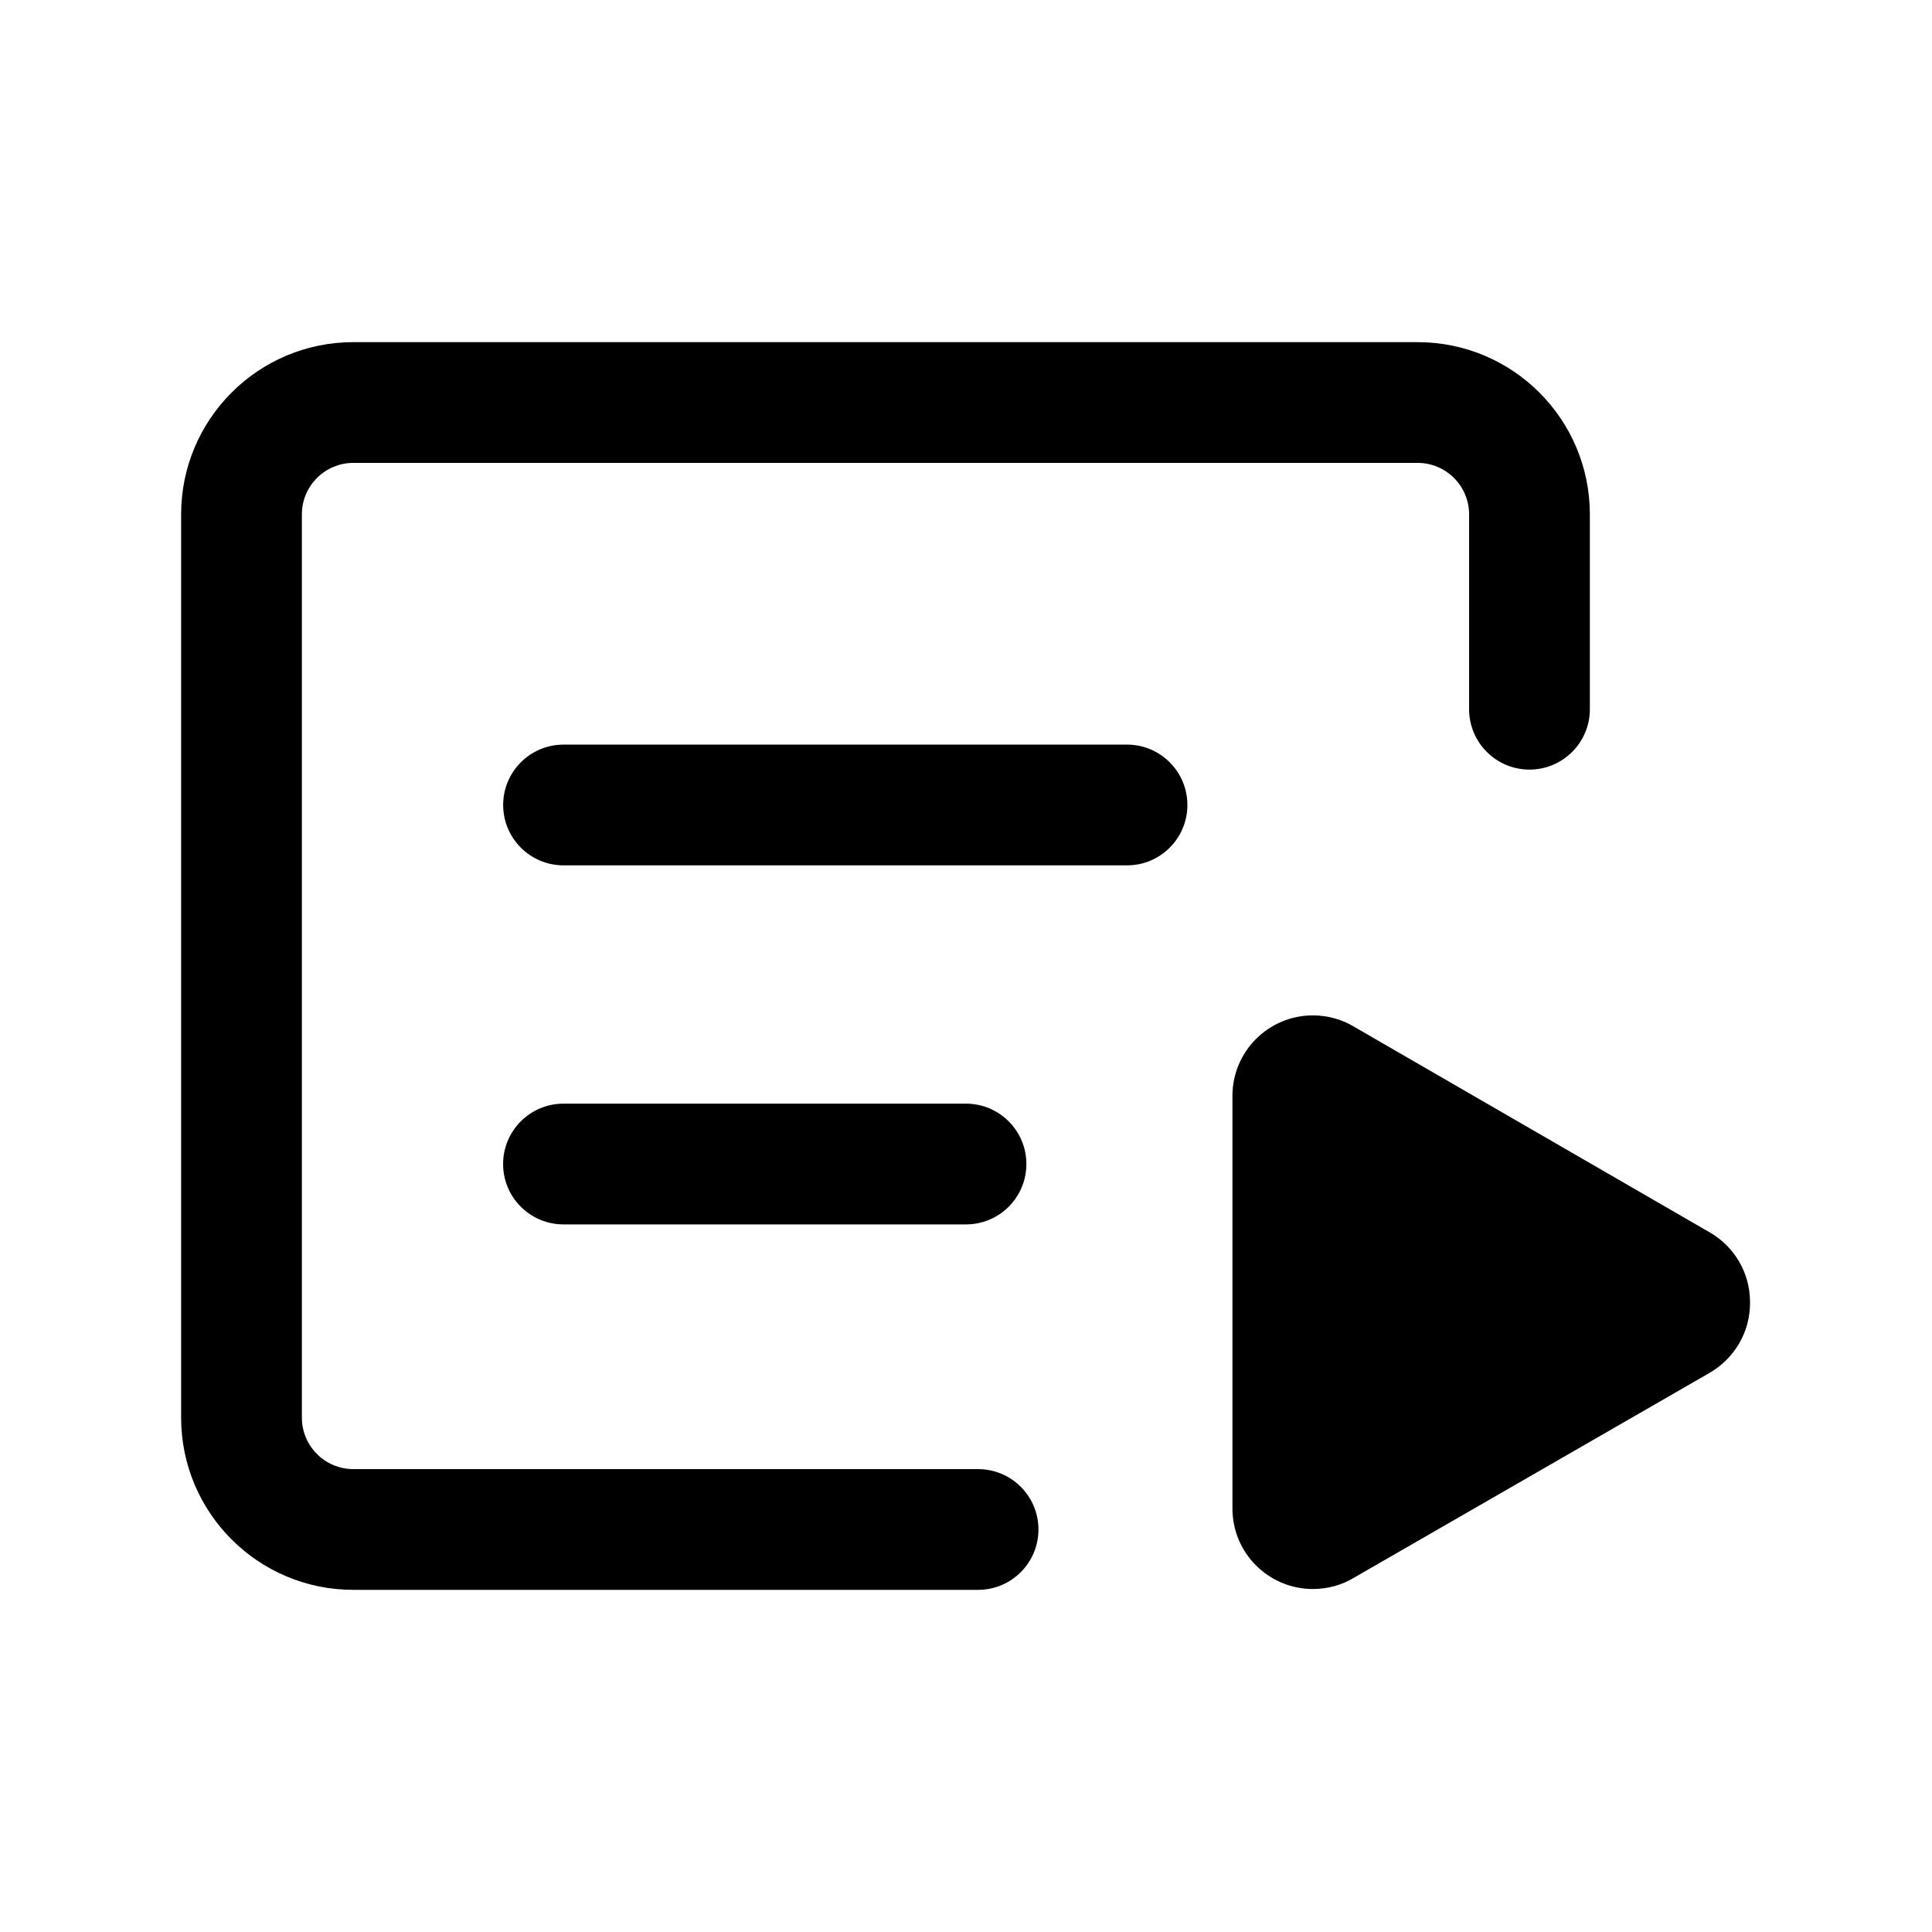 <!-- Generated by IcoMoon.io -->
<svg version="1.1" xmlns="http://www.w3.org/2000/svg" width="32" height="32" viewBox="0 0 32 32">
<title>lessons</title>
<path d="M28.32 20.413l-5.88-3.4c-0.198-0.122-0.437-0.195-0.694-0.195-0.736 0-1.333 0.597-1.333 1.333 0 0.012 0 0.024 0 0.037l-0-0.002v6.8c0 0.736 0.597 1.333 1.333 1.333v0c0.251-0 0.486-0.069 0.686-0.19l-0.006 0.003 5.88-3.387c0.409-0.233 0.68-0.666 0.68-1.162 0-0.004-0-0.008-0-0.012v0.001c0-0.002 0-0.003 0-0.005 0-0.491-0.265-0.92-0.66-1.151l-0.006-0.003zM23.48 5.667h-17.627c-1.576 0-2.853 1.277-2.853 2.853v0 14.96c0 1.576 1.277 2.853 2.853 2.853h10.347c0.552 0 1-0.448 1-1s-0.448-1-1-1v0h-10.347c-0.471 0-0.853-0.382-0.853-0.853v0-14.96c0-0.471 0.382-0.853 0.853-0.853v0h17.627c0.471 0 0.853 0.382 0.853 0.853v0 3.227c0 0.552 0.448 1 1 1s1-0.448 1-1v0-3.227c0-1.576-1.277-2.853-2.853-2.853v0zM18.667 12.333h-9.333c-0.552 0-1 0.448-1 1s0.448 1 1 1v0h9.333c0.552 0 1-0.448 1-1s-0.448-1-1-1v0zM16 18.28h-6.667c-0.552 0-1 0.448-1 1s0.448 1 1 1v0h6.667c0.552 0 1-0.448 1-1s-0.448-1-1-1v0z"></path>
</svg>
